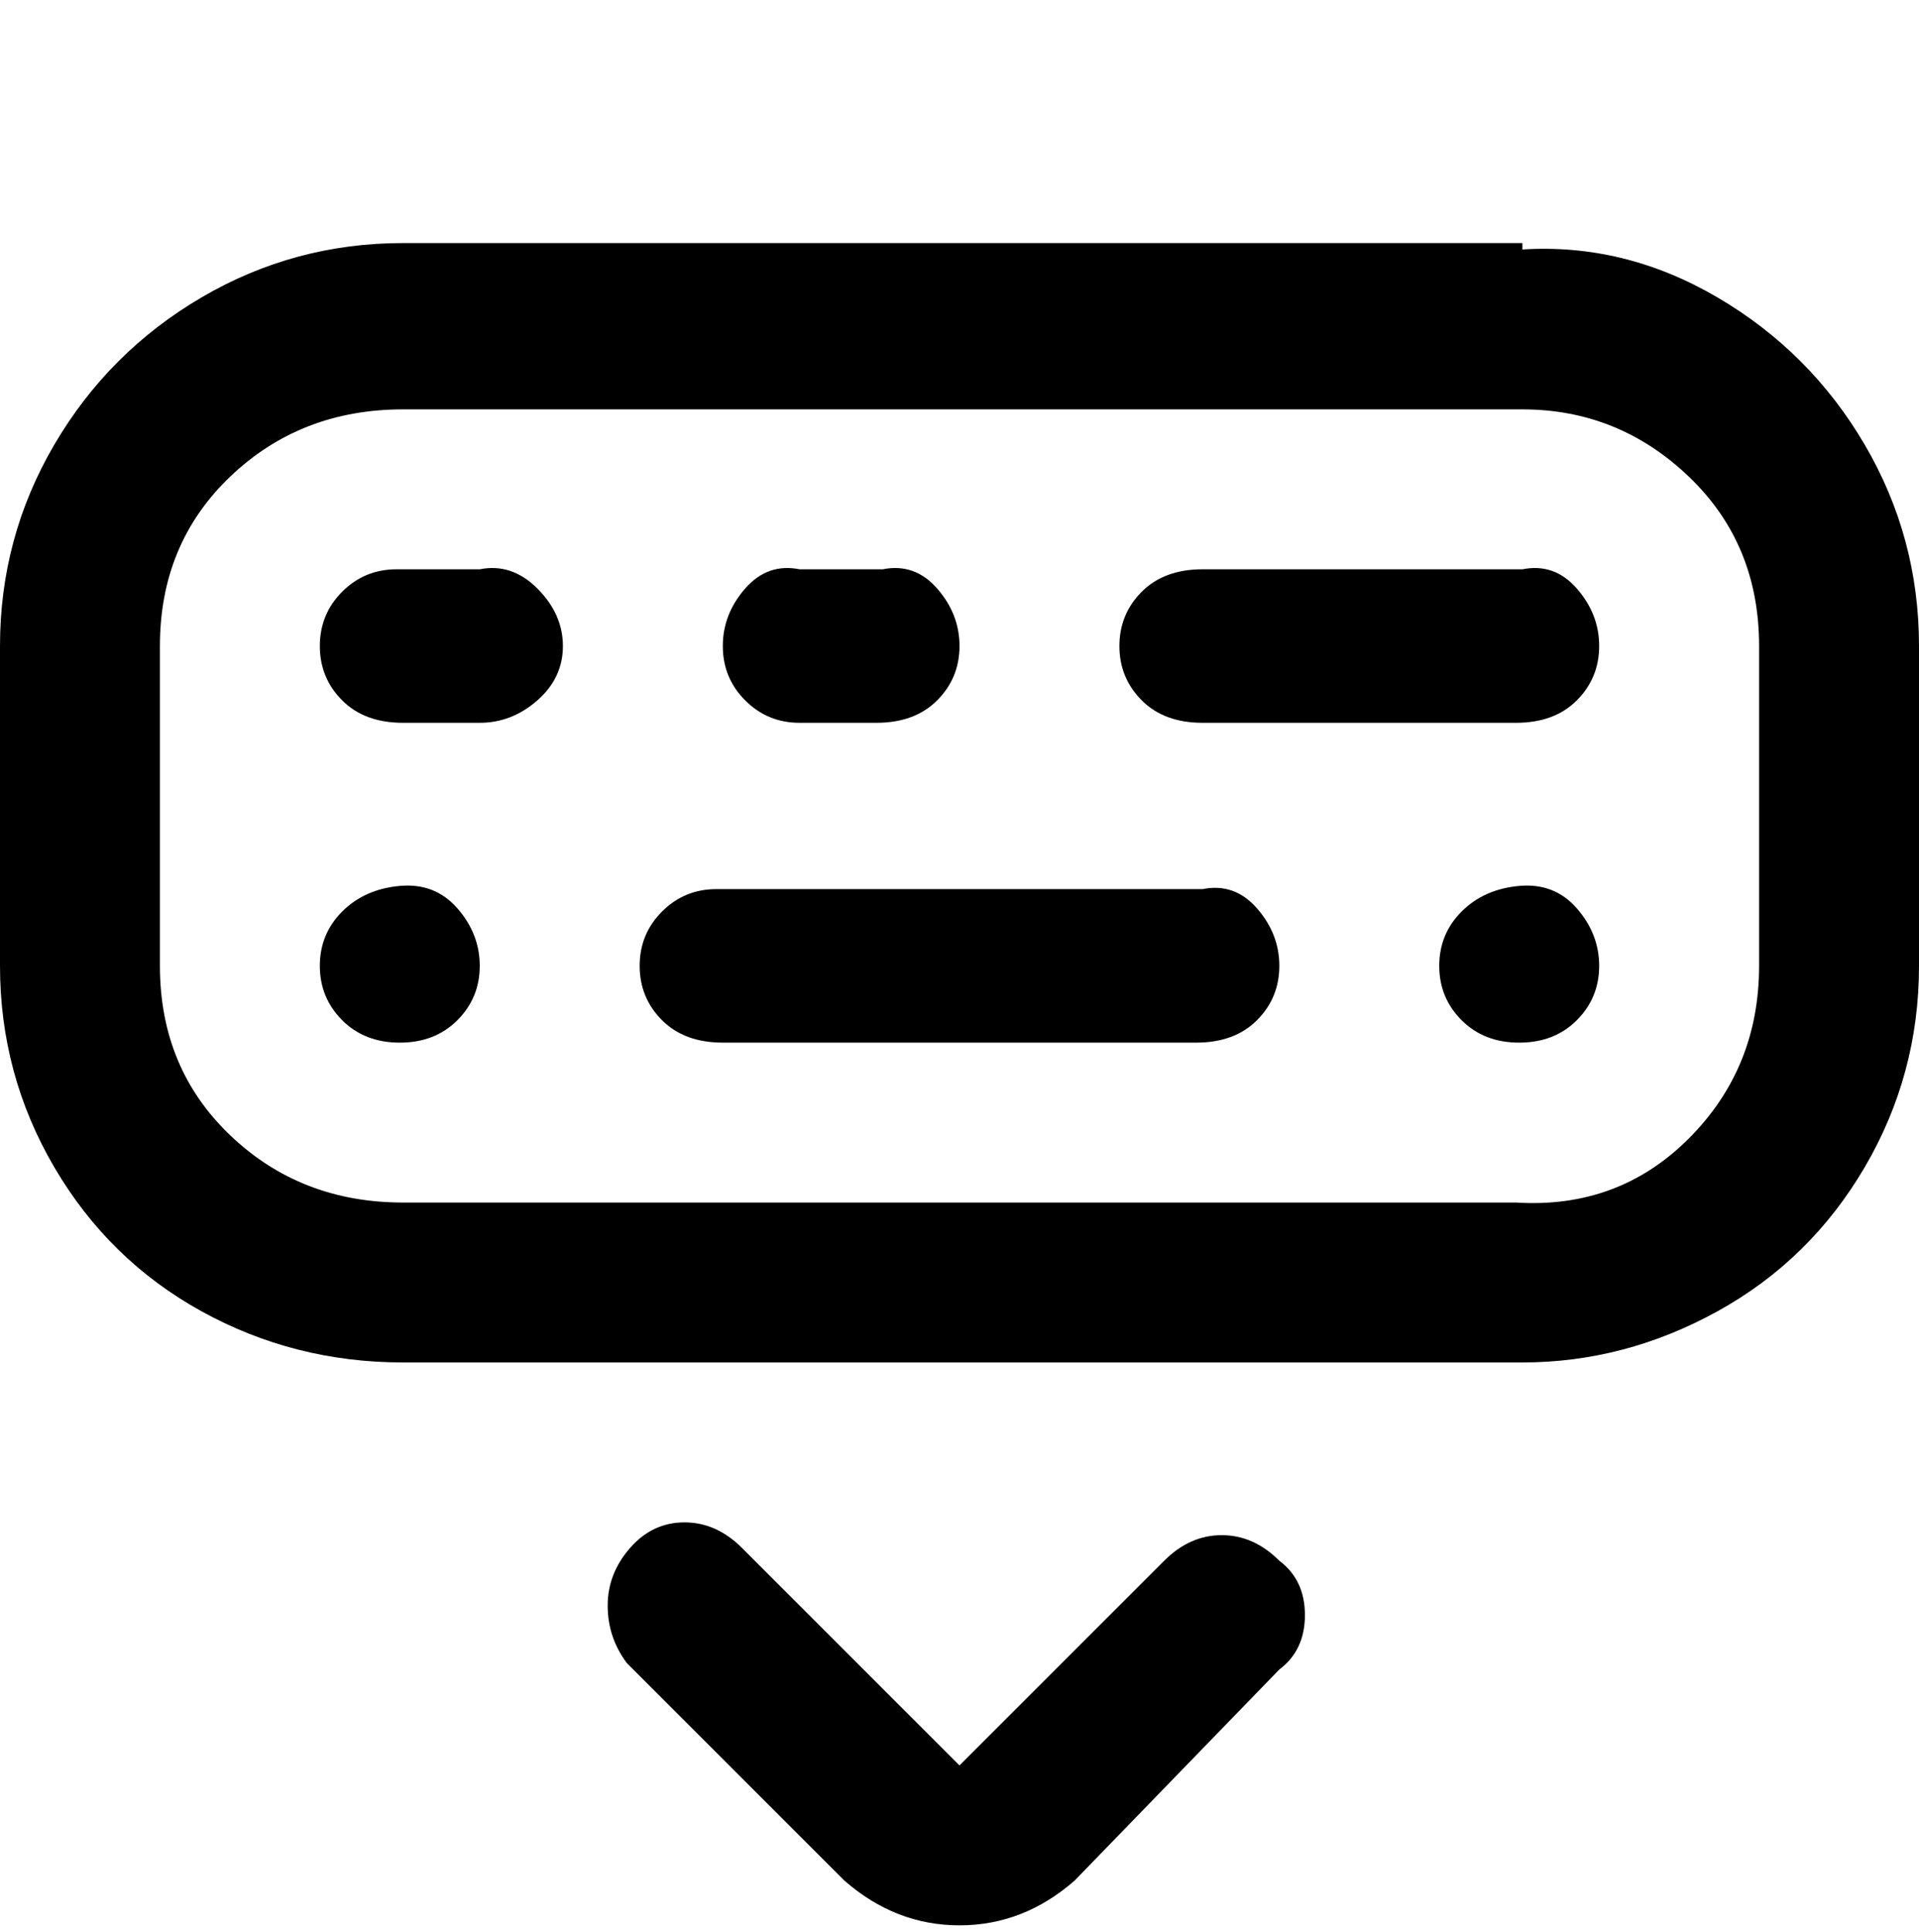 <svg viewBox="0 0 300 302.001" xmlns="http://www.w3.org/2000/svg"><path d="M238 38H63q-17 0-31.5 8.5t-23 23Q0 84 0 101v50q0 17 8.5 31.5t23 22.5q14.5 8 31.5 8h175q16 0 30.5-8t23-22.5Q300 168 300 151v-50q0-17-8.5-31.5t-23-23Q254 38 238 39v-1zm37 113q0 16-11 27t-27 10H63q-16 0-27-10.5T25 151v-50q0-16 11-26.5T63 64h175q15 0 26 10.5t11 26.5v50zM88 101q0 5-4 8.5t-9 3.5H63q-6 0-9.5-3.5T50 101q0-5 3.5-8.5T62 89h13q5-1 9 3t4 9zm25 0q0-5 3.5-9t8.5-3h13q5-1 8.5 3t3.5 9q0 5-3.5 8.5T137 113h-12q-5 0-8.5-3.5T113 101zm137 0q0 5-3.5 8.5T237 113h-49q-6 0-9.5-3.5T175 101q0-5 3.5-8.5T188 89h50q5-1 8.5 3t3.5 9zm-50 50q0 5-3.5 8.5T187 163h-74q-6 0-9.5-3.5T100 151q0-5 3.5-8.5t8.5-3.5h76q5-1 8.5 3t3.5 9zm0 93q4 3 4 8.5t-4 8.5l-32 33q-8 7-18 7t-18-7l-34-34q-3-4-3-9t3.5-9q3.5-4 8.5-4t9 4l34 34 32-32q4-4 9-4t9 4zm50-93q0 5-3.5 8.5t-9 3.5q-5.5 0-9-3.5T225 151q0-5 3.5-8.5t9-4q5.5-.5 9 3.5t3.5 9zm-175 0q0 5-3.5 8.5t-9 3.5q-5.5 0-9-3.5T50 151q0-5 3.5-8.5t9-4q5.5-.5 9 3.5t3.5 9z"/></svg>